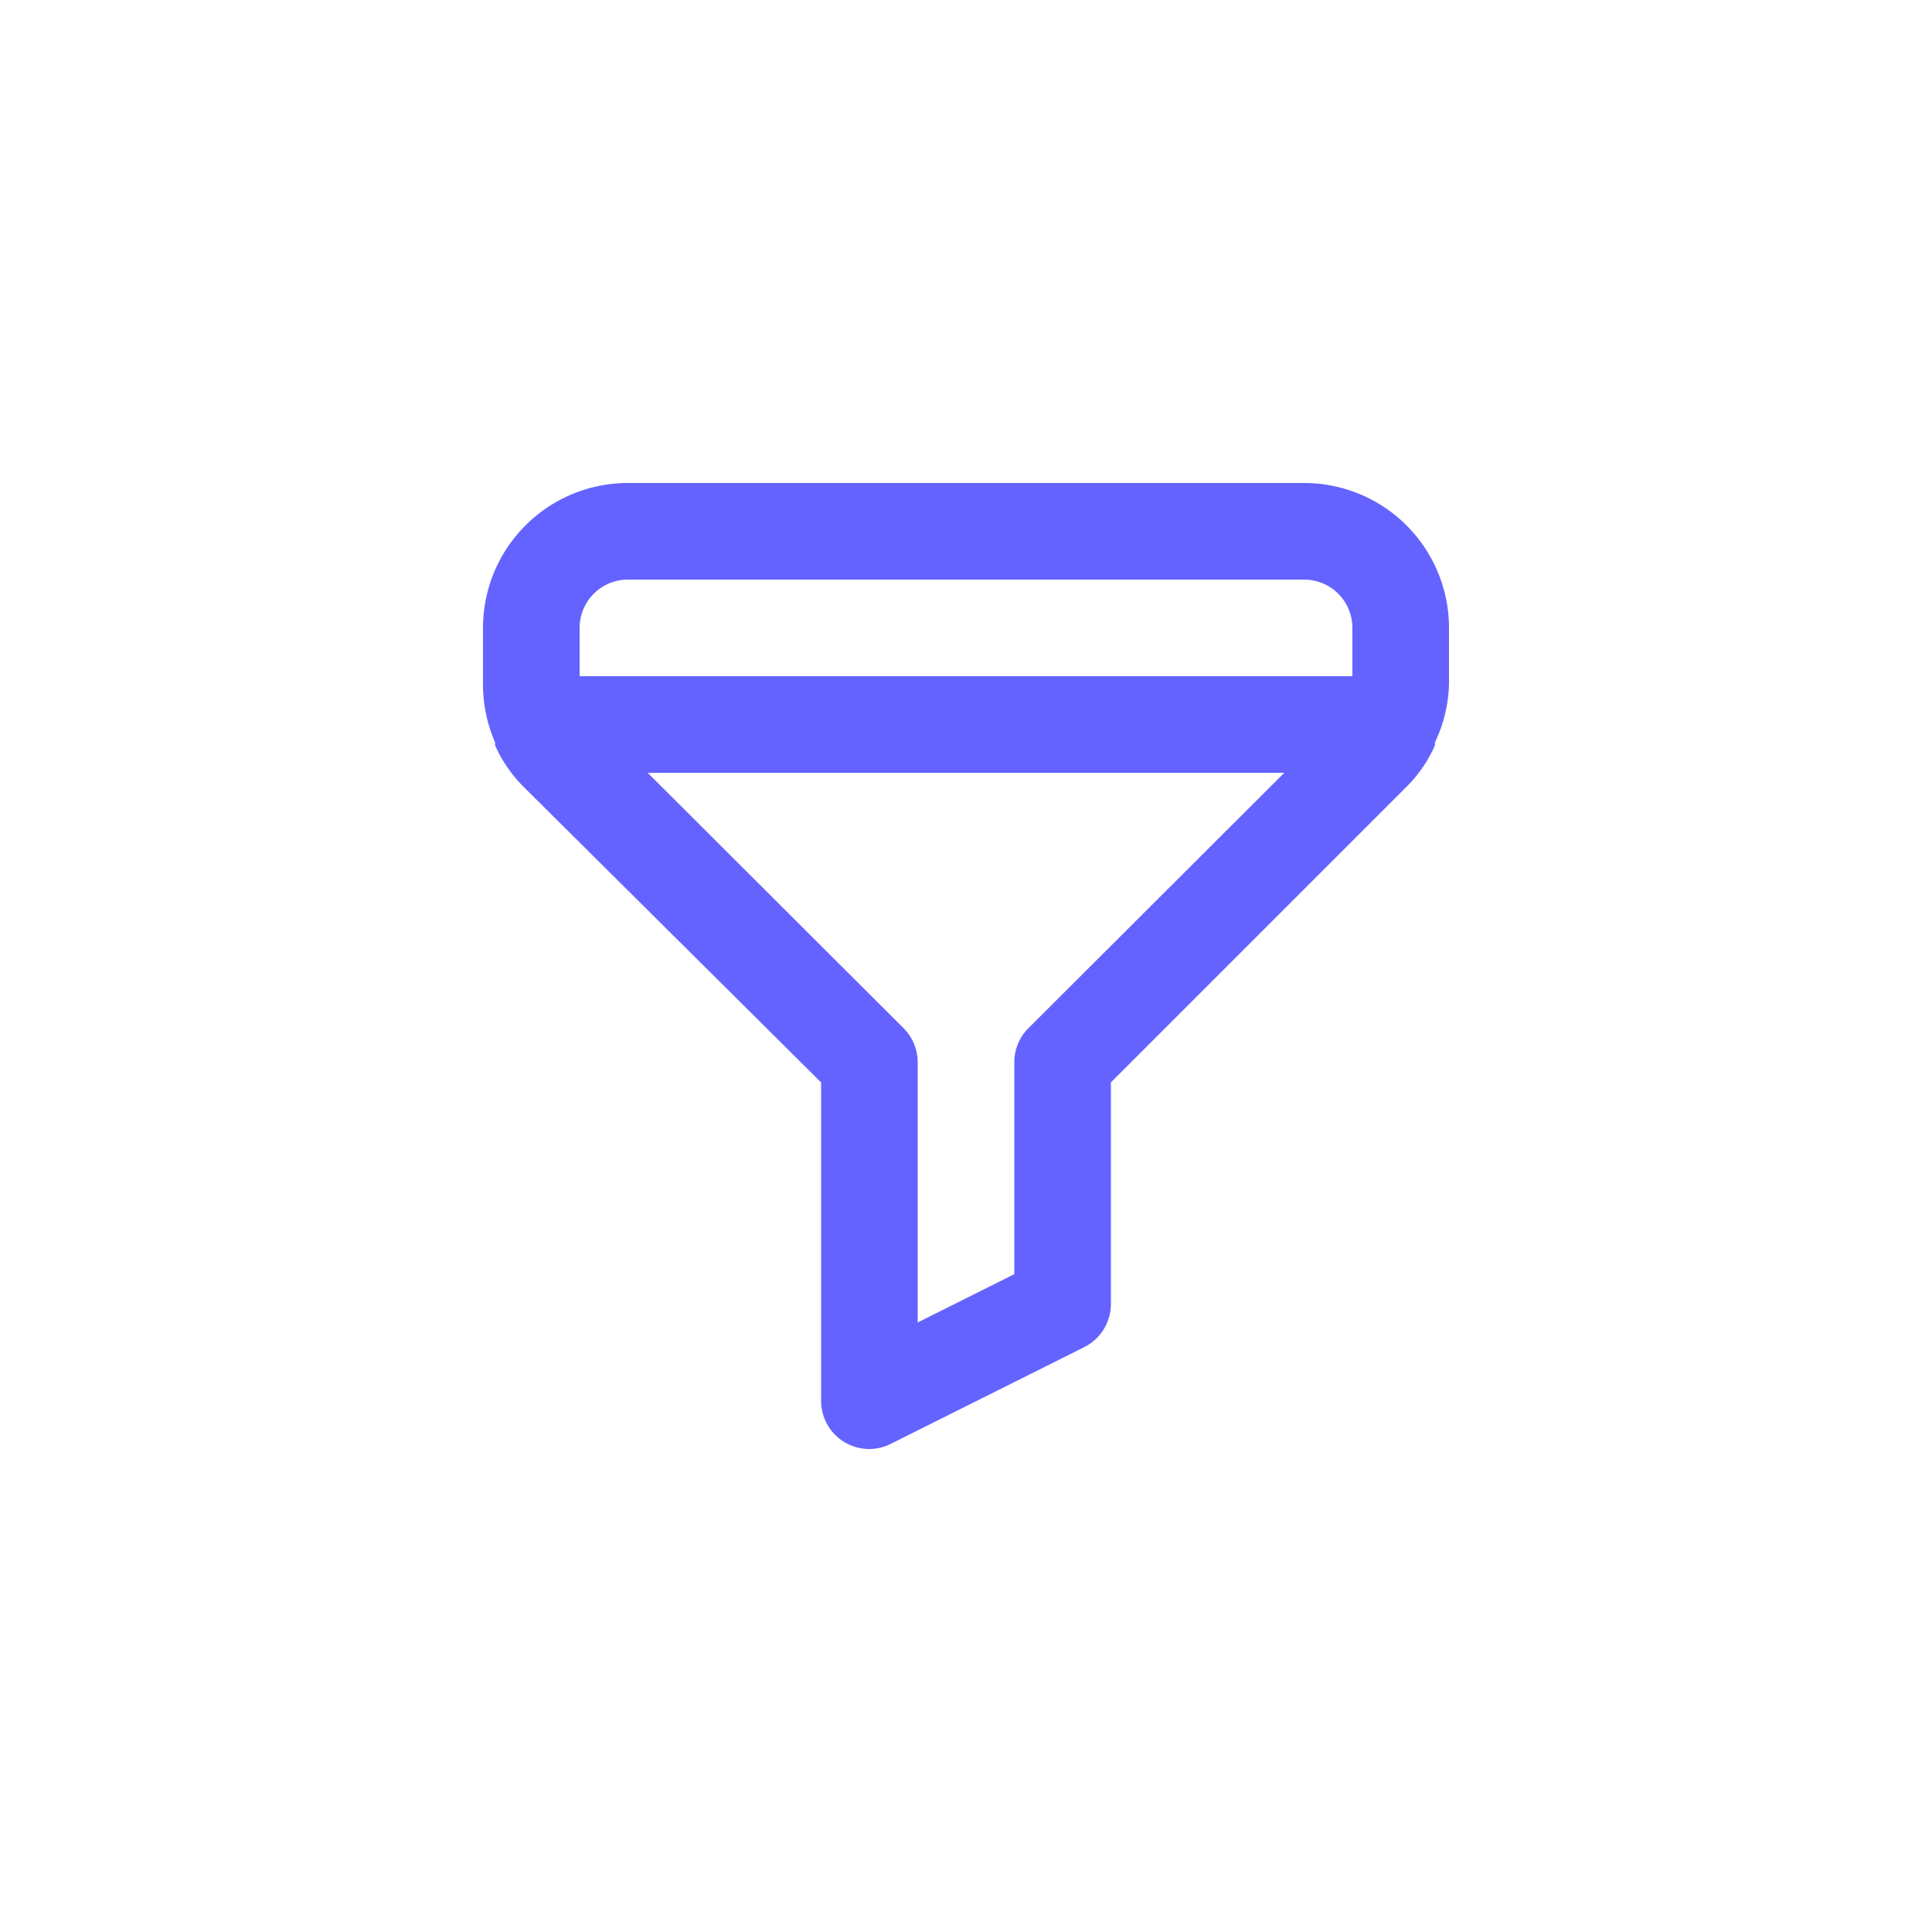 <?xml version="1.0" encoding="UTF-8" standalone="no" ?>
<!DOCTYPE svg PUBLIC "-//W3C//DTD SVG 1.1//EN" "http://www.w3.org/Graphics/SVG/1.1/DTD/svg11.dtd">
<svg xmlns="http://www.w3.org/2000/svg" xmlns:xlink="http://www.w3.org/1999/xlink" version="1.1" width="400" height="400" viewBox="0 0 400 400" xml:space="preserve">
<desc>Created with Fabric.js 3.6.2</desc>
<defs>
</defs>
<g transform="matrix(10 0 0 10 200 200)"  >
<path style="stroke: none; stroke-width: 1; stroke-dasharray: none; stroke-linecap: butt; stroke-dashoffset: 0; stroke-linejoin: miter; stroke-miterlimit: 4; fill: rgb(101,99,255); fill-rule: nonzero; opacity: 1;"  transform=" translate(-12, -12)" d="M 19 2 H 5 A 3 3 0 0 0 2 5 V 6.17 a 3 3 0 0 0 0.25 1.2 l 0 0.06 a 2.81 2.81 0 0 0 0.59 0.86 L 9 14.41 V 21 a 1 1 0 0 0 0.47 0.85 A 1 1 0 0 0 10 22 a 1 1 0 0 0 0.45 -0.11 l 4 -2 A 1 1 0 0 0 15 19 V 14.41 l 6.12 -6.12 a 2.81 2.81 0 0 0 0.59 -0.86 l 0 -0.06 A 3 3 0 0 0 22 6.17 V 5 A 3 3 0 0 0 19 2 Z M 13.29 13.29 A 1 1 0 0 0 13 14 v 4.38 l -2 1 V 14 a 1 1 0 0 0 -0.29 -0.71 L 5.41 8 H 18.59 Z M 20 6 H 4 V 5 A 1 1 0 0 1 5 4 H 19 a 1 1 0 0 1 1 1 Z" stroke-linecap="round" />
</g>
</svg>